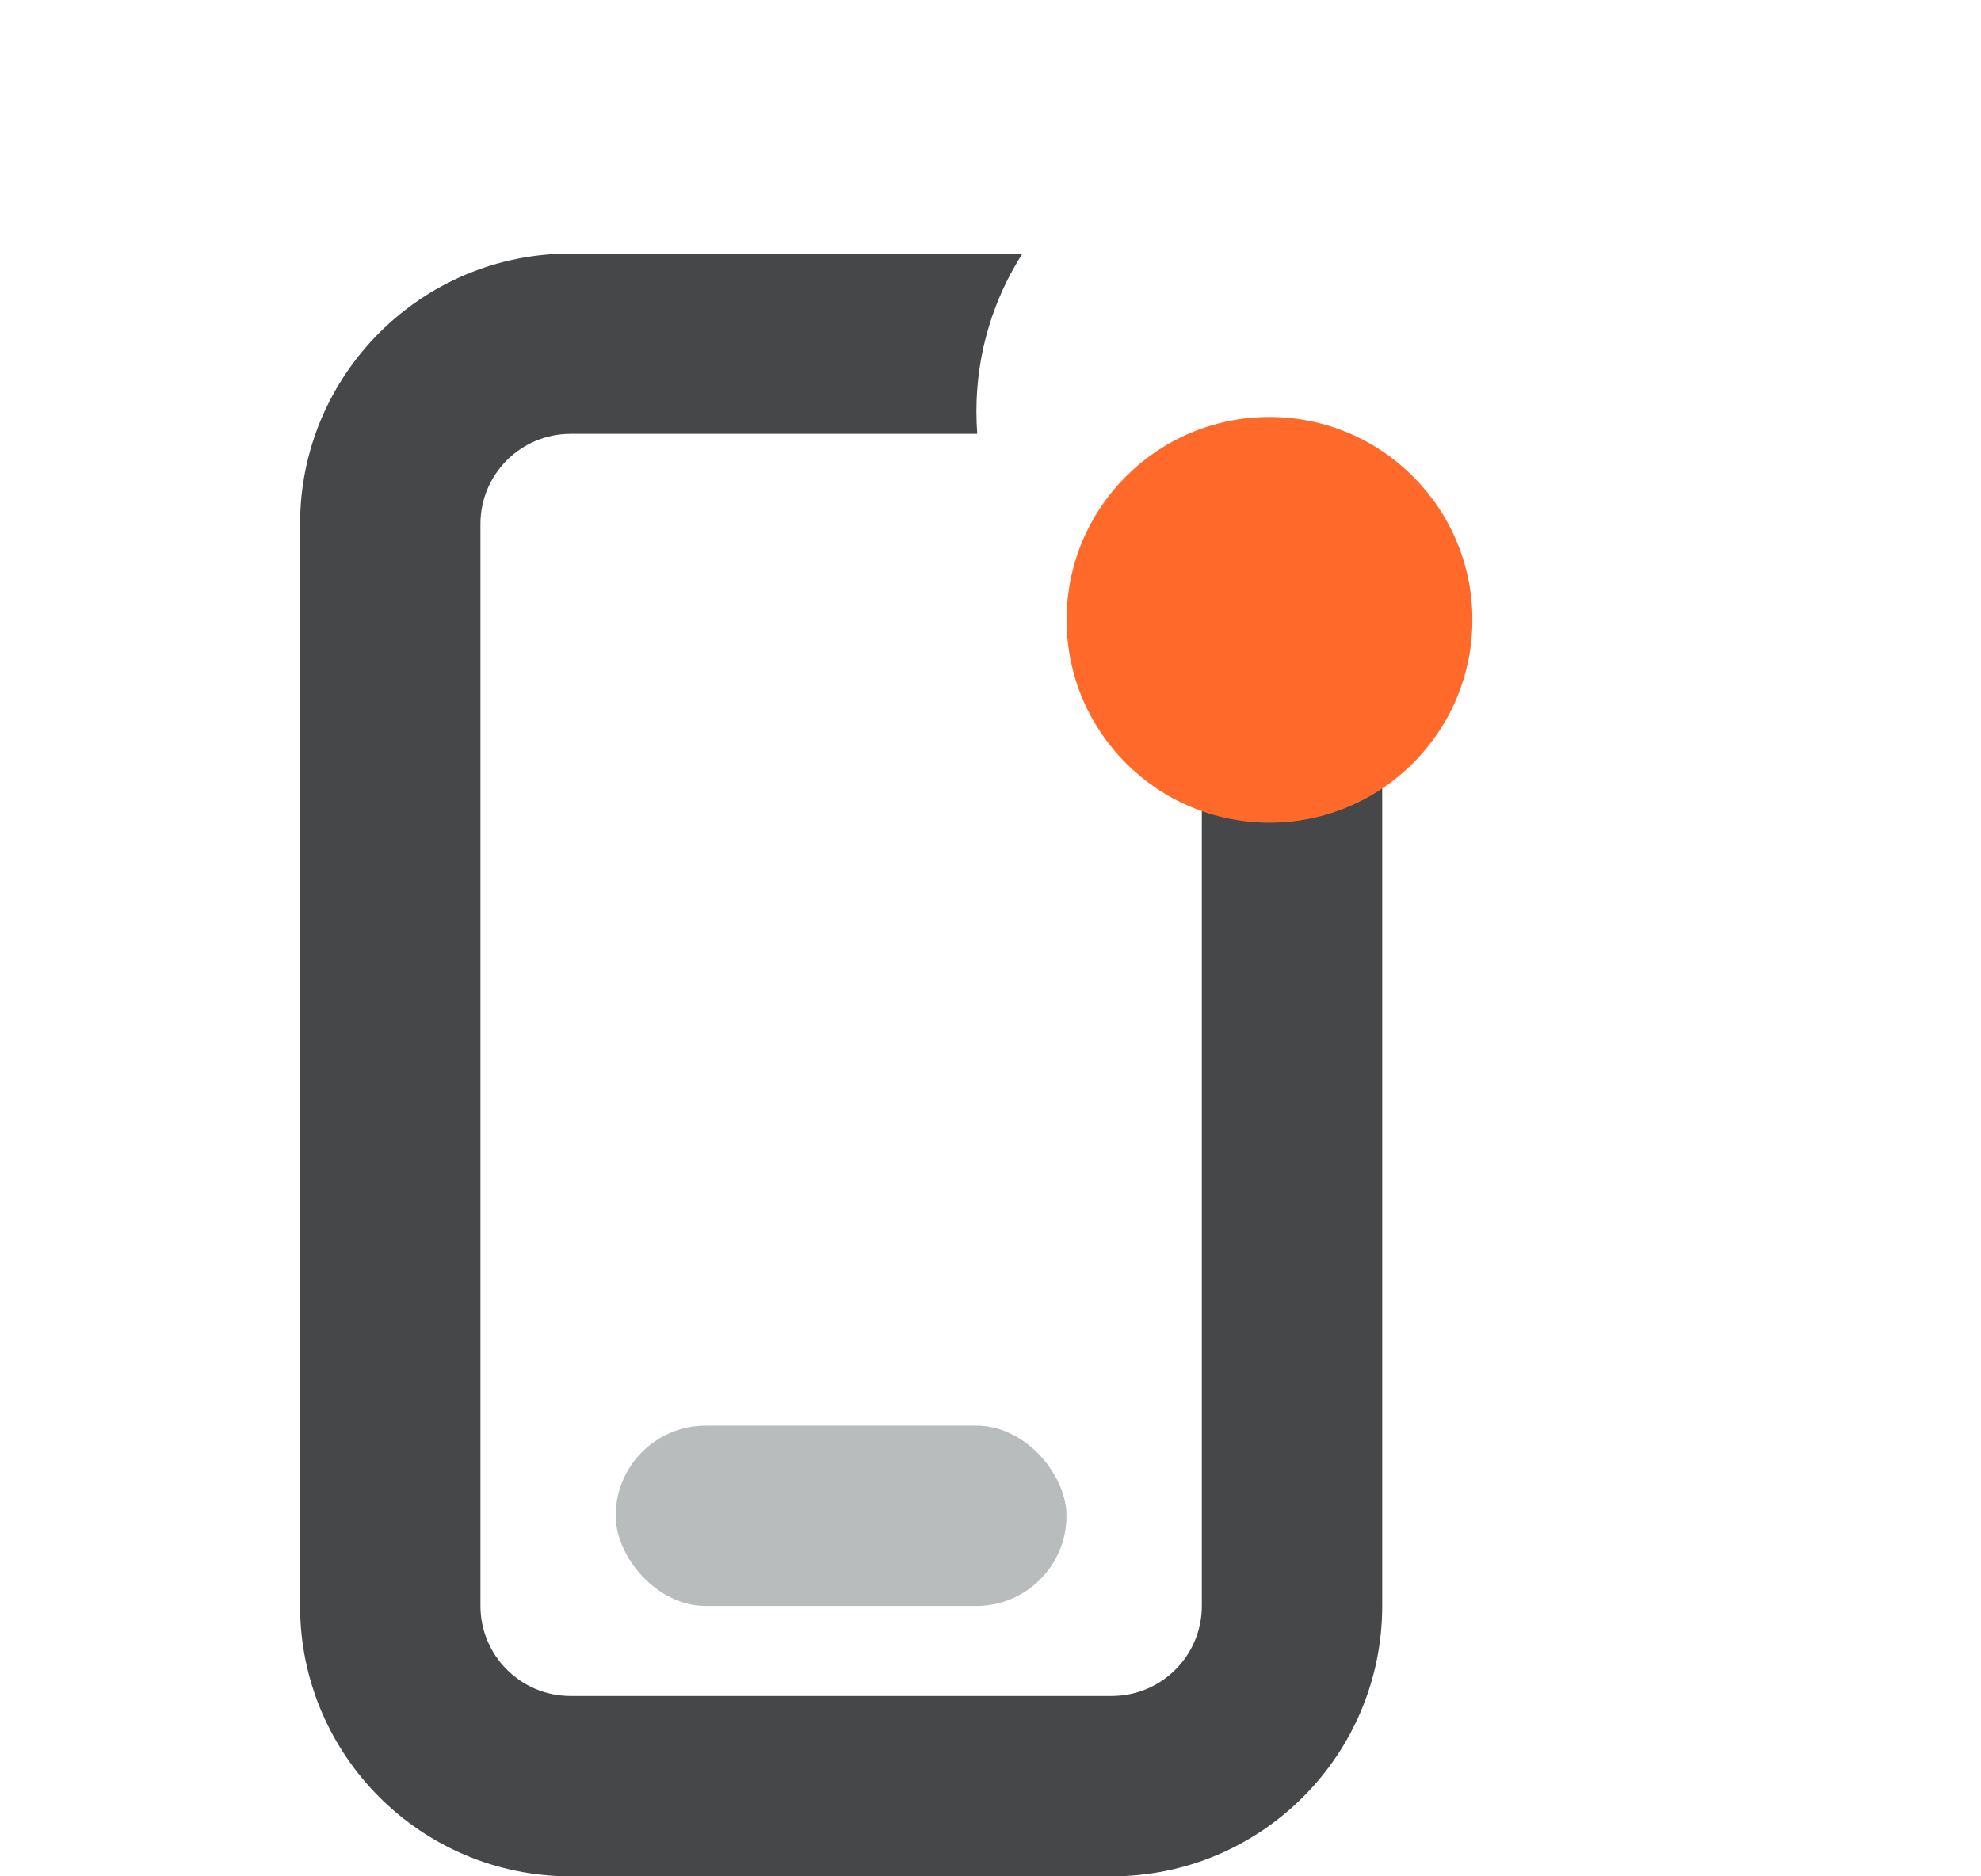 <svg width="19" height="18" viewBox="0 0 19 18" fill="none" xmlns="http://www.w3.org/2000/svg">
<rect opacity="0.5" x="5.905" y="13.676" width="4.324" height="1.73" rx="0.865" fill="#757A7C"/>
<path d="M9.807 2.432C9.527 2.869 9.365 3.389 9.365 3.946C9.365 4.019 9.368 4.091 9.373 4.162H5.473C4.995 4.162 4.608 4.549 4.608 5.027V15.405C4.608 15.883 4.995 16.27 5.473 16.27H10.662C11.14 16.27 11.527 15.883 11.527 15.405V6.682C11.735 6.731 11.952 6.757 12.176 6.757C12.559 6.757 12.924 6.68 13.257 6.541V15.405C13.257 16.838 12.095 18 10.662 18H5.473C4.04 18 2.878 16.838 2.878 15.405V5.027C2.878 3.594 4.04 2.432 5.473 2.432H9.807Z" fill="#464748"/>
<g filter="url(#filter0_d)">
<path d="M12.176 5.892C11.101 5.892 10.23 5.021 10.23 3.946C10.23 2.871 11.101 2 12.176 2C13.25 2 14.122 2.871 14.122 3.946C14.122 5.021 13.25 5.892 12.176 5.892Z" fill="#FF6A2A"/>
</g>
<defs>
<filter id="filter0_d" x="6.23" y="0" width="11.892" height="11.892" filterUnits="userSpaceOnUse" color-interpolation-filters="sRGB">
<feFlood flood-opacity="0" result="BackgroundImageFix"/>
<feColorMatrix in="SourceAlpha" type="matrix" values="0 0 0 0 0 0 0 0 0 0 0 0 0 0 0 0 0 0 127 0"/>
<feOffset dy="2"/>
<feGaussianBlur stdDeviation="2"/>
<feColorMatrix type="matrix" values="0 0 0 0 1 0 0 0 0 0.416 0 0 0 0 0.165 0 0 0 1 0"/>
<feBlend mode="normal" in2="BackgroundImageFix" result="effect1_dropShadow"/>
<feBlend mode="normal" in="SourceGraphic" in2="effect1_dropShadow" result="shape"/>
</filter>
</defs>
</svg>
